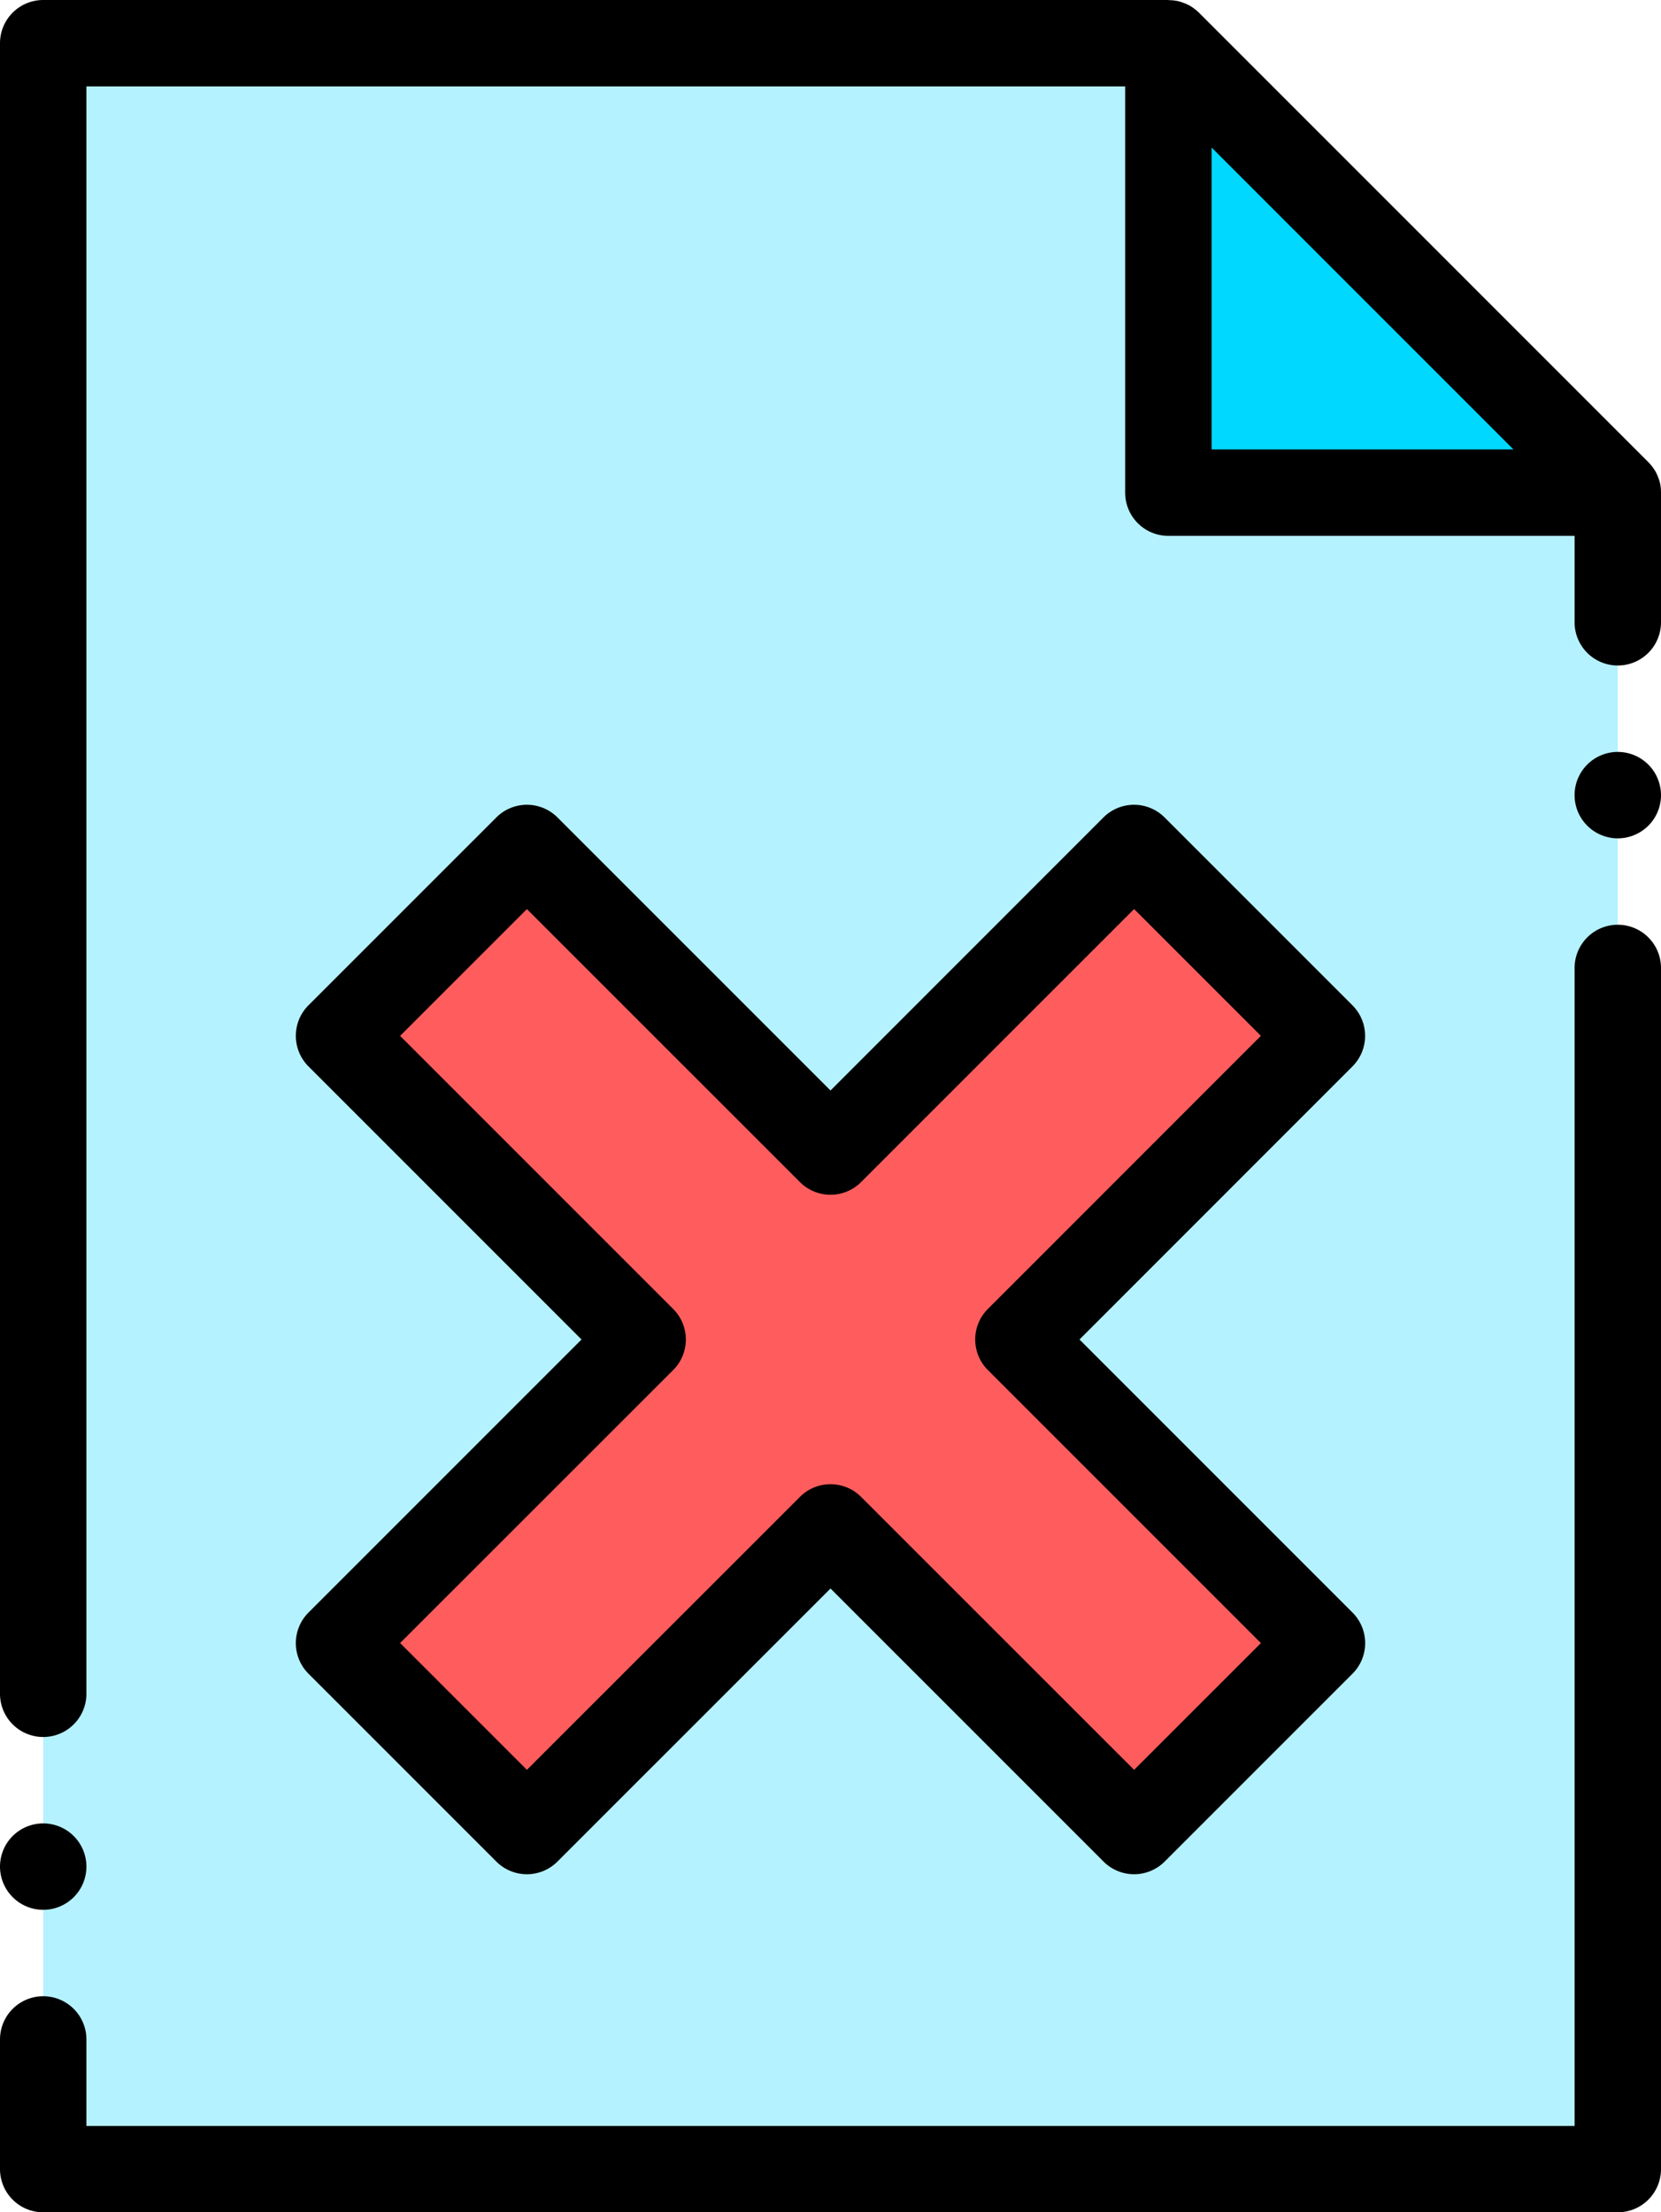 <svg id="error" xmlns="http://www.w3.org/2000/svg" width="66.703" height="88.834" viewBox="0 0 66.703 88.834">
  <path id="Trazado_1861" data-name="Trazado 1861" d="M10,10H55.185L73.233,28.048V95.364H10Zm0,0" transform="translate(-8.265 -8.265)" fill="#b5f2ff" fill-rule="evenodd"/>
  <path id="Trazado_1862" data-name="Trazado 1862" d="M270.426,10V28.048h18.048Zm0,0" transform="translate(-223.506 -8.265)" fill="#00d8ff" fill-rule="evenodd"/>
  <path id="Trazado_1863" data-name="Trazado 1863" d="M78.469,203.791l7.545-7.545,12.192,12.192L110.4,196.246l7.545,7.545-12.192,12.192,12.192,12.192-7.545,7.545L98.206,223.529,86.014,235.721l-7.545-7.545,12.192-12.192Zm0,0" transform="translate(-64.854 -162.196)" fill="#ff5d5d" fill-rule="evenodd"/>
  <path id="Trazado_1864" data-name="Trazado 1864" d="M64.968,214.02a1.735,1.735,0,0,0-1.735,1.735v46.5H3.47V258.78a1.735,1.735,0,0,0-3.47,0v5.206a1.735,1.735,0,0,0,1.735,1.735H64.968a1.735,1.735,0,0,0,1.735-1.735V215.755A1.735,1.735,0,0,0,64.968,214.02Zm0,0" transform="translate(0 -176.887)" fill-rule="evenodd"/>
  <path id="Trazado_1865" data-name="Trazado 1865" d="M66.7,19.725c0-.02,0-.039,0-.059a1.784,1.784,0,0,0-.026-.218.013.013,0,0,1,0,0,1.8,1.8,0,0,0-.06-.215c-.006-.018-.013-.037-.02-.054a1.835,1.835,0,0,0-.085-.195l-.005-.012a1.694,1.694,0,0,0-.12-.19l-.035-.047a1.733,1.733,0,0,0-.15-.174L48.147.508a1.6,1.6,0,0,0-.175-.15c-.015-.012-.03-.023-.046-.035a1.73,1.73,0,0,0-.19-.12L47.723.2a1.543,1.543,0,0,0-.194-.085l-.055-.02a1.8,1.8,0,0,0-.215-.06h-.005a1.776,1.776,0,0,0-.216-.026l-.06,0L46.92,0H1.735A1.735,1.735,0,0,0,0,1.735V68.013a1.735,1.735,0,0,0,3.47,0V3.47H45.185V19.783a1.735,1.735,0,0,0,1.735,1.735H63.233v3.47a1.735,1.735,0,1,0,3.47,0V19.783c0-.02,0-.039,0-.058ZM48.655,18.048V5.924L60.779,18.048Zm0,0" transform="translate(0 0)" fill-rule="evenodd"/>
  <path id="Trazado_1866" data-name="Trazado 1866" d="M68.976,221.139l7.545,7.545a1.734,1.734,0,0,0,2.453,0L89.94,217.719l10.965,10.965a1.734,1.734,0,0,0,2.453,0l7.545-7.545a1.736,1.736,0,0,0,0-2.454L99.939,207.72,110.9,196.755a1.735,1.735,0,0,0,0-2.454l-7.545-7.545a1.735,1.735,0,0,0-2.453,0L89.94,197.721,78.974,186.756a1.735,1.735,0,0,0-2.453,0L68.976,194.3a1.736,1.736,0,0,0,0,2.454L79.941,207.72,68.976,218.685A1.736,1.736,0,0,0,68.976,221.139Zm14.646-12.192a1.734,1.734,0,0,0,0-2.453L72.656,195.528l5.091-5.091L88.713,201.4a1.736,1.736,0,0,0,2.454,0l10.965-10.965,5.092,5.091L96.259,206.493a1.734,1.734,0,0,0,0,2.453l10.965,10.965L102.132,225,91.167,214.039a1.735,1.735,0,0,0-2.454,0L77.748,225l-5.091-5.092Zm0,0" transform="translate(-56.588 -153.933)" fill-rule="evenodd"/>
  <path id="Trazado_1867" data-name="Trazado 1867" d="M1.735,425.466A1.735,1.735,0,1,0,0,423.731,1.738,1.738,0,0,0,1.735,425.466Zm0,0" transform="translate(0 -348.778)" fill-rule="evenodd"/>
  <path id="Trazado_1868" data-name="Trazado 1868" d="M366.18,174.02a1.735,1.735,0,1,0,1.735,1.735A1.738,1.738,0,0,0,366.18,174.02Zm0,0" transform="translate(-301.212 -143.827)" fill-rule="evenodd"/>
</svg>
